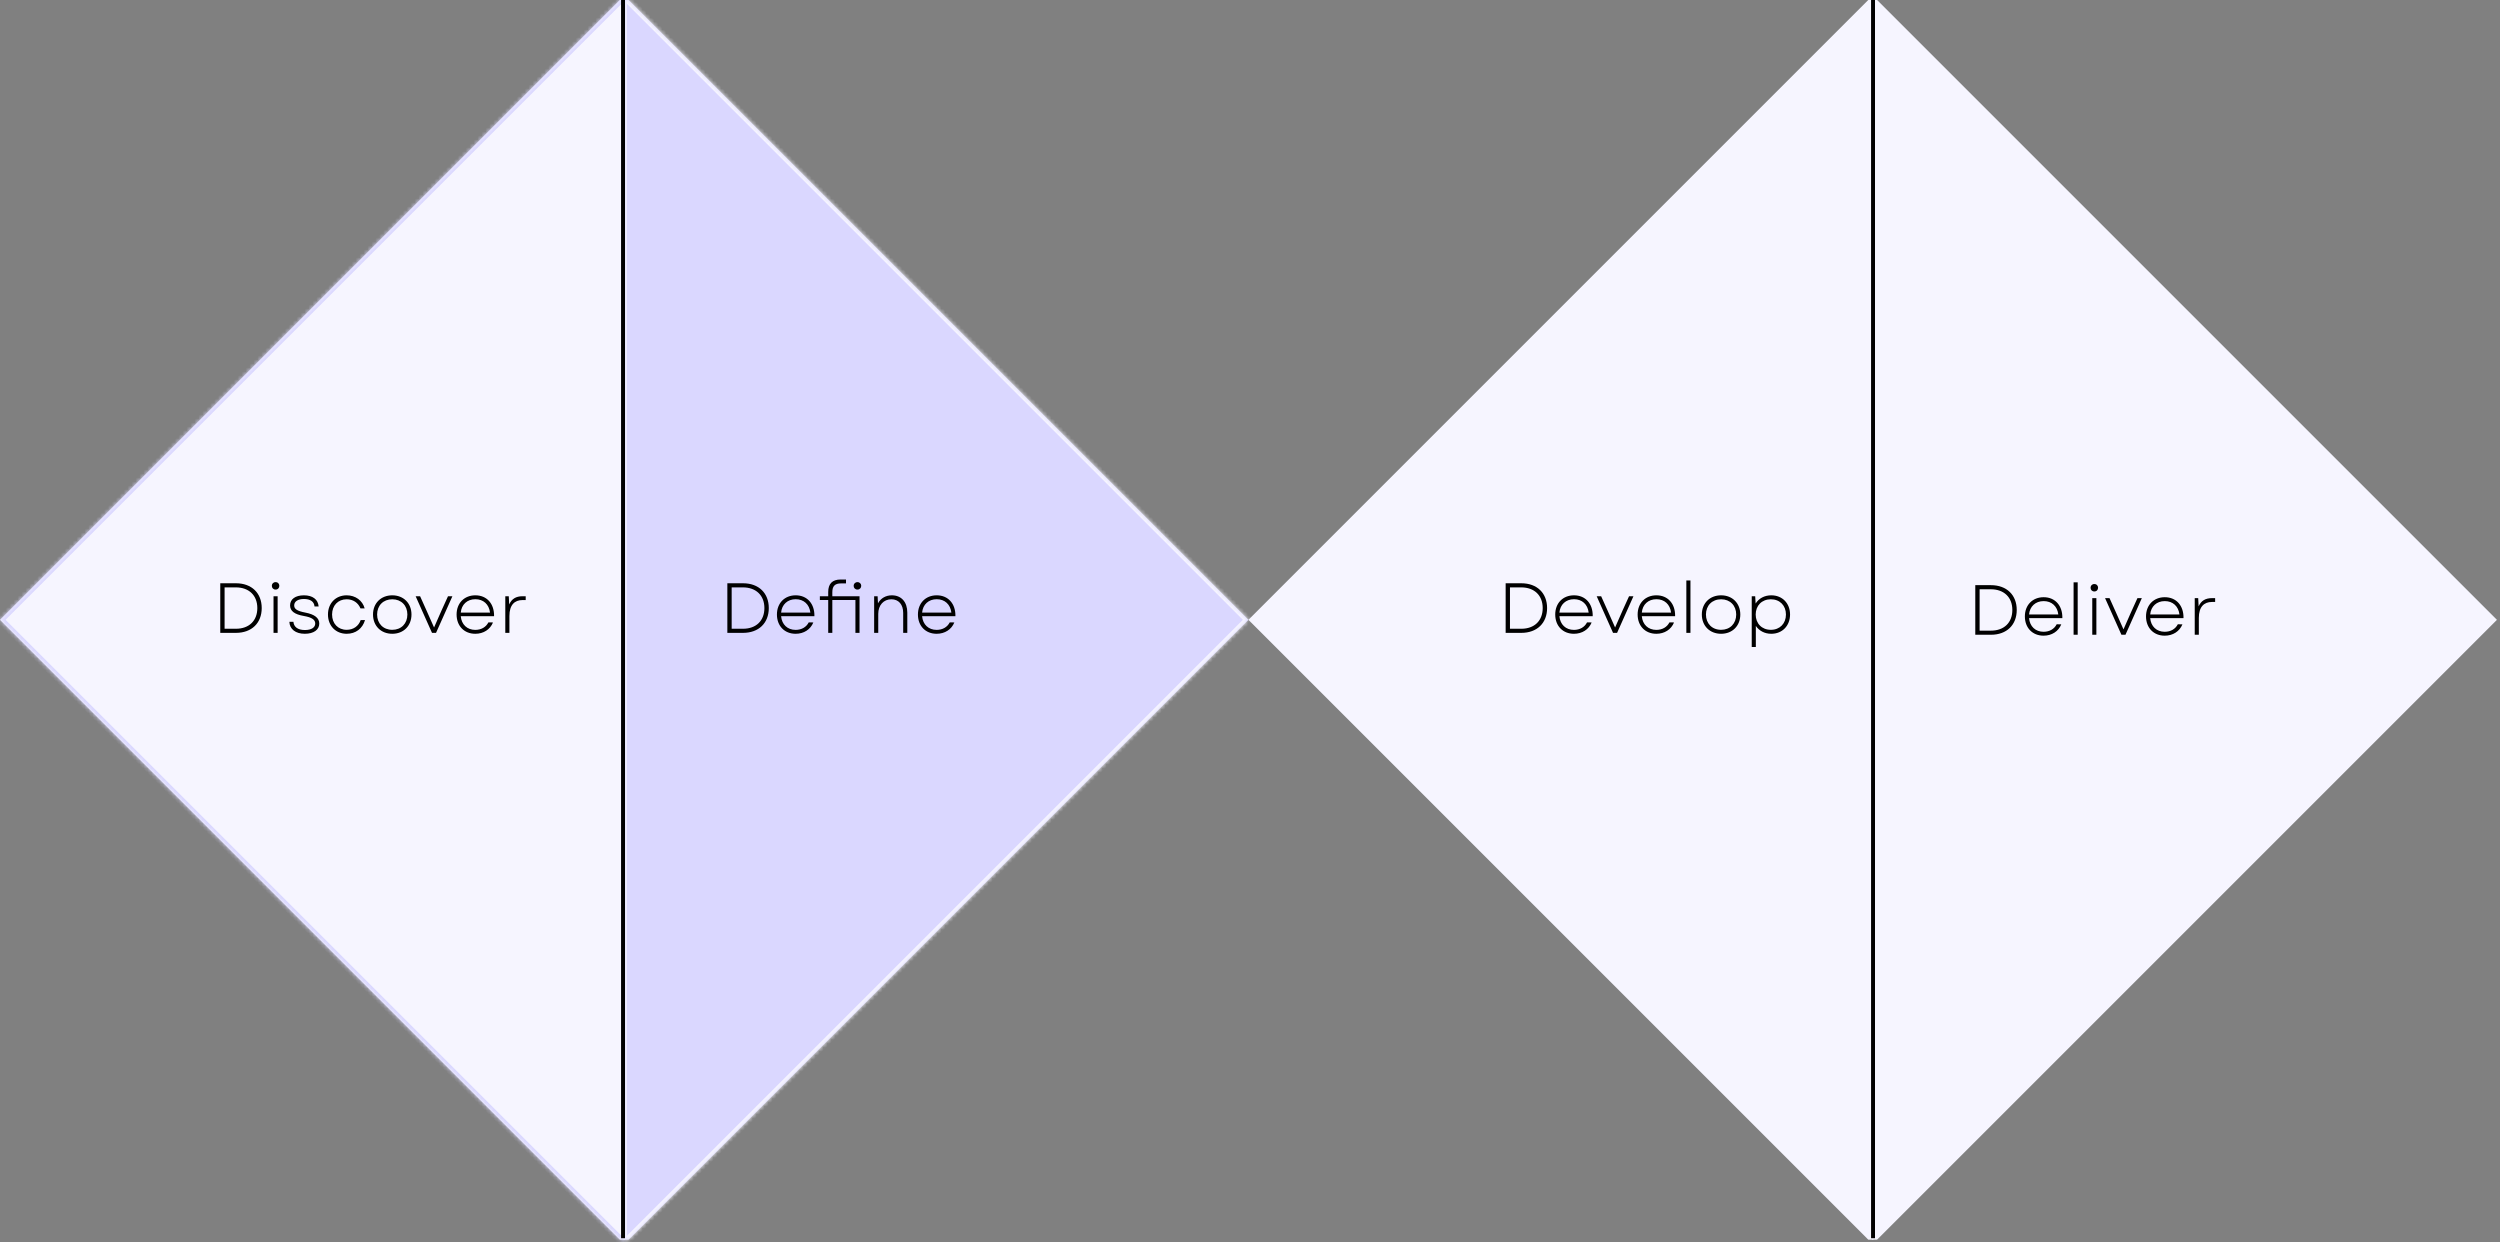 <svg width="636" height="316" viewBox="0 0 636 316" fill="none" xmlns="http://www.w3.org/2000/svg">
<rect x="0" y="0" width="636" height="316" fill="#808080" stroke="none"/>
<path fill-rule="evenodd" clip-rule="evenodd" d="M476.313 315.369L476.109 315.165V0.205L476.313 0.001H477.534L635.218 157.685L477.534 315.369H476.313Z" fill="#F6F5FF"/>
<mask id="path-2-inside-1_915_44592" fill="white">
<path fill-rule="evenodd" clip-rule="evenodd" d="M158.704 315.369L158.5 315.165V0.205L158.704 0.001H159.925L317.609 157.685L159.925 315.369H158.704Z"/>
</mask>
<path fill-rule="evenodd" clip-rule="evenodd" d="M158.704 315.369L158.5 315.165V0.205L158.704 0.001H159.925L317.609 157.685L159.925 315.369H158.704Z" fill="#DAD7FF"/>
<path d="M158.704 315.369L157.997 316.076L158.29 316.369H158.704V315.369ZM158.5 315.165H157.5V315.579L157.793 315.872L158.5 315.165ZM158.5 0.205L157.793 -0.502L157.5 -0.209V0.205H158.5ZM158.704 0.001V-0.999H158.29L157.997 -0.706L158.704 0.001ZM159.925 0.001L160.632 -0.706L160.339 -0.999H159.925V0.001ZM317.609 157.685L318.316 158.392L319.023 157.685L318.316 156.978L317.609 157.685ZM159.925 315.369V316.369H160.339L160.632 316.076L159.925 315.369ZM159.411 314.662L159.207 314.458L157.793 315.872L157.997 316.076L159.411 314.662ZM159.5 315.165V0.205H157.5V315.165H159.5ZM159.207 0.912L159.411 0.708L157.997 -0.706L157.793 -0.502L159.207 0.912ZM158.704 1.001H159.925V-0.999H158.704V1.001ZM159.218 0.708L316.902 158.392L318.316 156.978L160.632 -0.706L159.218 0.708ZM316.902 156.978L159.218 314.662L160.632 316.076L318.316 158.392L316.902 156.978ZM159.925 314.369H158.704V316.369H159.925V314.369Z" fill="#F6F5FF" mask="url(#path-2-inside-1_915_44592)"/>
<path fill-rule="evenodd" clip-rule="evenodd" d="M476.507 -1.78288e-08L476.711 0.204L476.711 315.164L476.507 315.368L475.286 315.368L317.602 157.684L475.286 -1.24573e-07L476.507 -1.78288e-08Z" fill="#F6F5FF"/>
<mask id="path-5-inside-2_915_44592" fill="white">
<path fill-rule="evenodd" clip-rule="evenodd" d="M158.905 0.001L159.109 0.205L159.109 315.165L158.905 315.369L157.684 315.369L0.001 157.685L157.684 0.001L158.905 0.001Z"/>
</mask>
<path fill-rule="evenodd" clip-rule="evenodd" d="M158.905 0.001L159.109 0.205L159.109 315.165L158.905 315.369L157.684 315.369L0.001 157.685L157.684 0.001L158.905 0.001Z" fill="#F6F5FF"/>
<path d="M158.905 0.001L159.613 -0.706L159.32 -0.999L158.905 -0.999L158.905 0.001ZM159.109 0.205L160.109 0.205L160.109 -0.209L159.817 -0.502L159.109 0.205ZM159.109 315.165L159.816 315.872L160.109 315.579L160.109 315.165L159.109 315.165ZM158.905 315.369L158.905 316.369L159.32 316.369L159.613 316.076L158.905 315.369ZM157.684 315.369L156.977 316.076L157.27 316.369L157.684 316.369L157.684 315.369ZM0.001 157.685L-0.707 156.978L-1.414 157.685L-0.707 158.392L0.001 157.685ZM157.684 0.001L157.684 -0.999L157.27 -0.999L156.977 -0.706L157.684 0.001ZM158.198 0.708L158.402 0.912L159.817 -0.502L159.613 -0.706L158.198 0.708ZM158.109 0.205L158.109 315.165L160.109 315.165L160.109 0.205L158.109 0.205ZM158.402 314.458L158.198 314.662L159.613 316.076L159.816 315.872L158.402 314.458ZM158.905 314.369L157.684 314.369L157.684 316.369L158.905 316.369L158.905 314.369ZM158.392 314.662L0.708 156.978L-0.707 158.392L156.977 316.076L158.392 314.662ZM0.708 158.392L158.392 0.708L156.977 -0.706L-0.707 156.978L0.708 158.392ZM157.684 1.001L158.905 1.001L158.905 -0.999L157.684 -0.999L157.684 1.001Z" fill="#DAD7FF" mask="url(#path-5-inside-2_915_44592)"/>
<path d="M56.037 161V148.384H60.02C64.039 148.384 66.58 150.889 66.58 154.692C66.58 158.495 64.039 161 60.02 161H56.037ZM57.136 159.955H60.02C63.372 159.955 65.463 157.9 65.463 154.692C65.463 151.484 63.354 149.429 59.984 149.429H57.136V159.955ZM69.585 161V151.682H70.63V161H69.585ZM69.153 149.032C69.153 148.51 69.531 148.095 70.108 148.095C70.685 148.095 71.063 148.51 71.063 149.032C71.063 149.573 70.685 149.988 70.108 149.988C69.531 149.988 69.153 149.573 69.153 149.032ZM77.546 161.234C75.184 161.234 73.689 160.045 73.616 158.188H74.644C74.752 159.504 75.779 160.279 77.564 160.279C79.204 160.279 80.195 159.648 80.195 158.621C80.195 157.648 79.312 157.053 77.329 156.71C74.896 156.296 73.797 155.431 73.797 154.007C73.797 152.421 75.148 151.448 77.329 151.448C79.528 151.448 80.916 152.493 81.06 154.277H80.015C79.907 153.052 78.951 152.385 77.329 152.385C75.779 152.385 74.842 153.016 74.842 154.025C74.842 154.944 75.617 155.449 77.69 155.845C80.051 156.296 81.222 157.233 81.222 158.639C81.222 160.207 79.799 161.234 77.546 161.234ZM88.194 161.234C85.4 161.234 83.436 159.198 83.436 156.332C83.436 153.466 85.4 151.448 88.194 151.448C90.411 151.448 92.231 152.763 92.772 154.782H91.708C91.096 153.304 89.798 152.457 88.194 152.457C85.995 152.457 84.481 154.043 84.481 156.332C84.481 158.639 85.995 160.225 88.194 160.225C89.906 160.225 91.24 159.27 91.762 157.738H92.862C92.231 159.919 90.483 161.234 88.194 161.234ZM99.796 161.234C96.912 161.234 94.894 159.216 94.894 156.332C94.894 153.466 96.912 151.448 99.796 151.448C102.662 151.448 104.681 153.466 104.681 156.332C104.681 159.216 102.662 161.234 99.796 161.234ZM95.939 156.332C95.939 158.639 97.507 160.225 99.796 160.225C102.067 160.225 103.635 158.639 103.635 156.332C103.635 154.043 102.067 152.457 99.796 152.457C97.507 152.457 95.939 154.043 95.939 156.332ZM109.901 161L105.738 151.682H106.873L108.495 155.287L110.424 159.63L112.334 155.287L113.974 151.682H115.092L110.928 161H109.901ZM120.914 161.234C118.084 161.234 116.156 159.234 116.156 156.332C116.156 153.448 118.102 151.448 120.932 151.448C123.87 151.448 125.762 153.61 125.69 156.765H117.219C117.399 158.873 118.841 160.243 120.914 160.243C122.428 160.243 123.635 159.54 124.248 158.333L125.42 158.351C124.699 160.135 123.005 161.234 120.914 161.234ZM117.219 155.845H124.663C124.41 153.737 122.969 152.439 120.932 152.439C118.859 152.439 117.399 153.791 117.219 155.845ZM128.548 161V151.682H129.431L129.54 153.773C130.17 152.367 131.234 151.682 132.964 151.682H133.739V152.655H132.928C130.927 152.655 129.594 153.881 129.594 156.71V161H128.548Z" fill="black"/>
<path d="M383.037 161V148.384H387.02C391.039 148.384 393.58 150.889 393.58 154.692C393.58 158.495 391.039 161 387.02 161H383.037ZM384.136 159.955H387.02C390.372 159.955 392.463 157.9 392.463 154.692C392.463 151.484 390.354 149.429 386.984 149.429H384.136V159.955ZM400.409 161.234C397.579 161.234 395.651 159.234 395.651 156.332C395.651 153.448 397.597 151.448 400.427 151.448C403.365 151.448 405.257 153.61 405.185 156.765H396.714C396.894 158.873 398.336 160.243 400.409 160.243C401.923 160.243 403.131 159.54 403.743 158.333L404.915 158.351C404.194 160.135 402.5 161.234 400.409 161.234ZM396.714 155.845H404.158C403.906 153.737 402.464 152.439 400.427 152.439C398.354 152.439 396.894 153.791 396.714 155.845ZM410.359 161L406.195 151.682H407.331L408.953 155.287L410.881 159.63L412.792 155.287L414.432 151.682H415.549L411.386 161H410.359ZM421.372 161.234C418.542 161.234 416.614 159.234 416.614 156.332C416.614 153.448 418.56 151.448 421.39 151.448C424.328 151.448 426.22 153.61 426.148 156.765H417.677C417.857 158.873 419.299 160.243 421.372 160.243C422.886 160.243 424.093 159.54 424.706 158.333L425.878 158.351C425.157 160.135 423.462 161.234 421.372 161.234ZM417.677 155.845H425.121C424.868 153.737 423.426 152.439 421.39 152.439C419.317 152.439 417.857 153.791 417.677 155.845ZM429.006 161V147.663H430.051V161H429.006ZM437.85 161.234C434.966 161.234 432.947 159.216 432.947 156.332C432.947 153.466 434.966 151.448 437.85 151.448C440.715 151.448 442.734 153.466 442.734 156.332C442.734 159.216 440.715 161.234 437.85 161.234ZM433.993 156.332C433.993 158.639 435.561 160.225 437.85 160.225C440.121 160.225 441.689 158.639 441.689 156.332C441.689 154.043 440.121 152.457 437.85 152.457C435.561 152.457 433.993 154.043 433.993 156.332ZM450.613 161.234C448.901 161.234 447.513 160.459 446.684 159.234V164.605H445.639V151.682H446.522L446.63 153.538C447.441 152.241 448.865 151.448 450.613 151.448C453.443 151.448 455.39 153.502 455.39 156.332C455.39 159.162 453.443 161.234 450.613 161.234ZM446.648 156.332C446.648 158.621 448.216 160.225 450.505 160.225C452.794 160.225 454.344 158.621 454.344 156.332C454.344 154.061 452.794 152.457 450.505 152.457C448.216 152.457 446.648 154.061 446.648 156.332Z" fill="black"/>
<path d="M185.037 161V148.384H189.02C193.039 148.384 195.58 150.889 195.58 154.692C195.58 158.495 193.039 161 189.02 161H185.037ZM186.136 159.955H189.02C192.372 159.955 194.463 157.9 194.463 154.692C194.463 151.484 192.354 149.429 188.984 149.429H186.136V159.955ZM202.409 161.234C199.579 161.234 197.651 159.234 197.651 156.332C197.651 153.448 199.597 151.448 202.427 151.448C205.365 151.448 207.257 153.61 207.185 156.765H198.714C198.894 158.873 200.336 160.243 202.409 160.243C203.923 160.243 205.131 159.54 205.743 158.333L206.915 158.351C206.194 160.135 204.5 161.234 202.409 161.234ZM198.714 155.845H206.158C205.906 153.737 204.464 152.439 202.427 152.439C200.354 152.439 198.894 153.791 198.714 155.845ZM217.619 161V152.637H211.743V161H210.698V152.637H208.571V151.682H210.698V150.601C210.698 148.492 211.761 147.428 213.87 147.428H215.222V148.42H213.96C212.41 148.42 211.743 149.087 211.743 150.673V151.682H218.664V161H217.619ZM217.168 149.032C217.168 148.51 217.565 148.095 218.142 148.095C218.7 148.095 219.097 148.51 219.097 149.032C219.097 149.573 218.7 149.988 218.142 149.988C217.565 149.988 217.168 149.573 217.168 149.032ZM222.382 161V151.682H223.265L223.355 153.484C224.094 152.151 225.391 151.448 226.887 151.448C229.321 151.448 230.817 153.16 230.817 155.845V161H229.771V155.935C229.771 153.791 228.618 152.457 226.761 152.457C224.797 152.457 223.427 153.953 223.427 156.17V161H222.382ZM238.28 161.234C235.45 161.234 233.522 159.234 233.522 156.332C233.522 153.448 235.468 151.448 238.298 151.448C241.236 151.448 243.128 153.61 243.056 156.765H234.585C234.765 158.873 236.207 160.243 238.28 160.243C239.794 160.243 241.001 159.54 241.614 158.333L242.786 158.351C242.065 160.135 240.37 161.234 238.28 161.234ZM234.585 155.845H242.029C241.776 153.737 240.334 152.439 238.298 152.439C236.225 152.439 234.765 153.791 234.585 155.845Z" fill="black"/>
<path d="M502.513 161.482V148.866H506.496C510.516 148.866 513.057 151.371 513.057 155.174C513.057 158.977 510.516 161.482 506.496 161.482H502.513ZM503.613 160.437H506.496C509.849 160.437 511.939 158.382 511.939 155.174C511.939 151.966 509.831 149.911 506.46 149.911H503.613V160.437ZM519.886 161.717C517.056 161.717 515.127 159.716 515.127 156.814C515.127 153.931 517.074 151.93 519.904 151.93C522.841 151.93 524.734 154.093 524.662 157.247H516.191C516.371 159.356 517.813 160.725 519.886 160.725C521.4 160.725 522.607 160.023 523.22 158.815L524.391 158.833C523.671 160.617 521.976 161.717 519.886 161.717ZM516.191 156.328H523.634C523.382 154.219 521.94 152.921 519.904 152.921C517.831 152.921 516.371 154.273 516.191 156.328ZM527.52 161.482V148.145H528.565V161.482H527.52ZM532.272 161.482V152.164H533.318V161.482H532.272ZM531.84 149.515C531.84 148.992 532.218 148.578 532.795 148.578C533.372 148.578 533.75 148.992 533.75 149.515C533.75 150.056 533.372 150.47 532.795 150.47C532.218 150.47 531.84 150.056 531.84 149.515ZM539.692 161.482L535.528 152.164H536.664L538.286 155.769L540.215 160.113L542.125 155.769L543.765 152.164H544.883L540.719 161.482H539.692ZM550.705 161.717C547.875 161.717 545.947 159.716 545.947 156.814C545.947 153.931 547.893 151.93 550.723 151.93C553.661 151.93 555.553 154.093 555.481 157.247H547.01C547.19 159.356 548.632 160.725 550.705 160.725C552.219 160.725 553.426 160.023 554.039 158.815L555.211 158.833C554.49 160.617 552.796 161.717 550.705 161.717ZM547.01 156.328H554.454C554.201 154.219 552.759 152.921 550.723 152.921C548.65 152.921 547.19 154.273 547.01 156.328ZM558.339 161.482V152.164H559.222L559.33 154.255C559.961 152.849 561.025 152.164 562.755 152.164H563.53V153.138H562.719C560.718 153.138 559.384 154.363 559.384 157.193V161.482H558.339Z" fill="black"/>
<line x1="158.5" y1="2.18552e-08" x2="158.5" y2="315" stroke="black"/>
<line x1="476.5" y1="2.18552e-08" x2="476.5" y2="315" stroke="black"/>
</svg>
